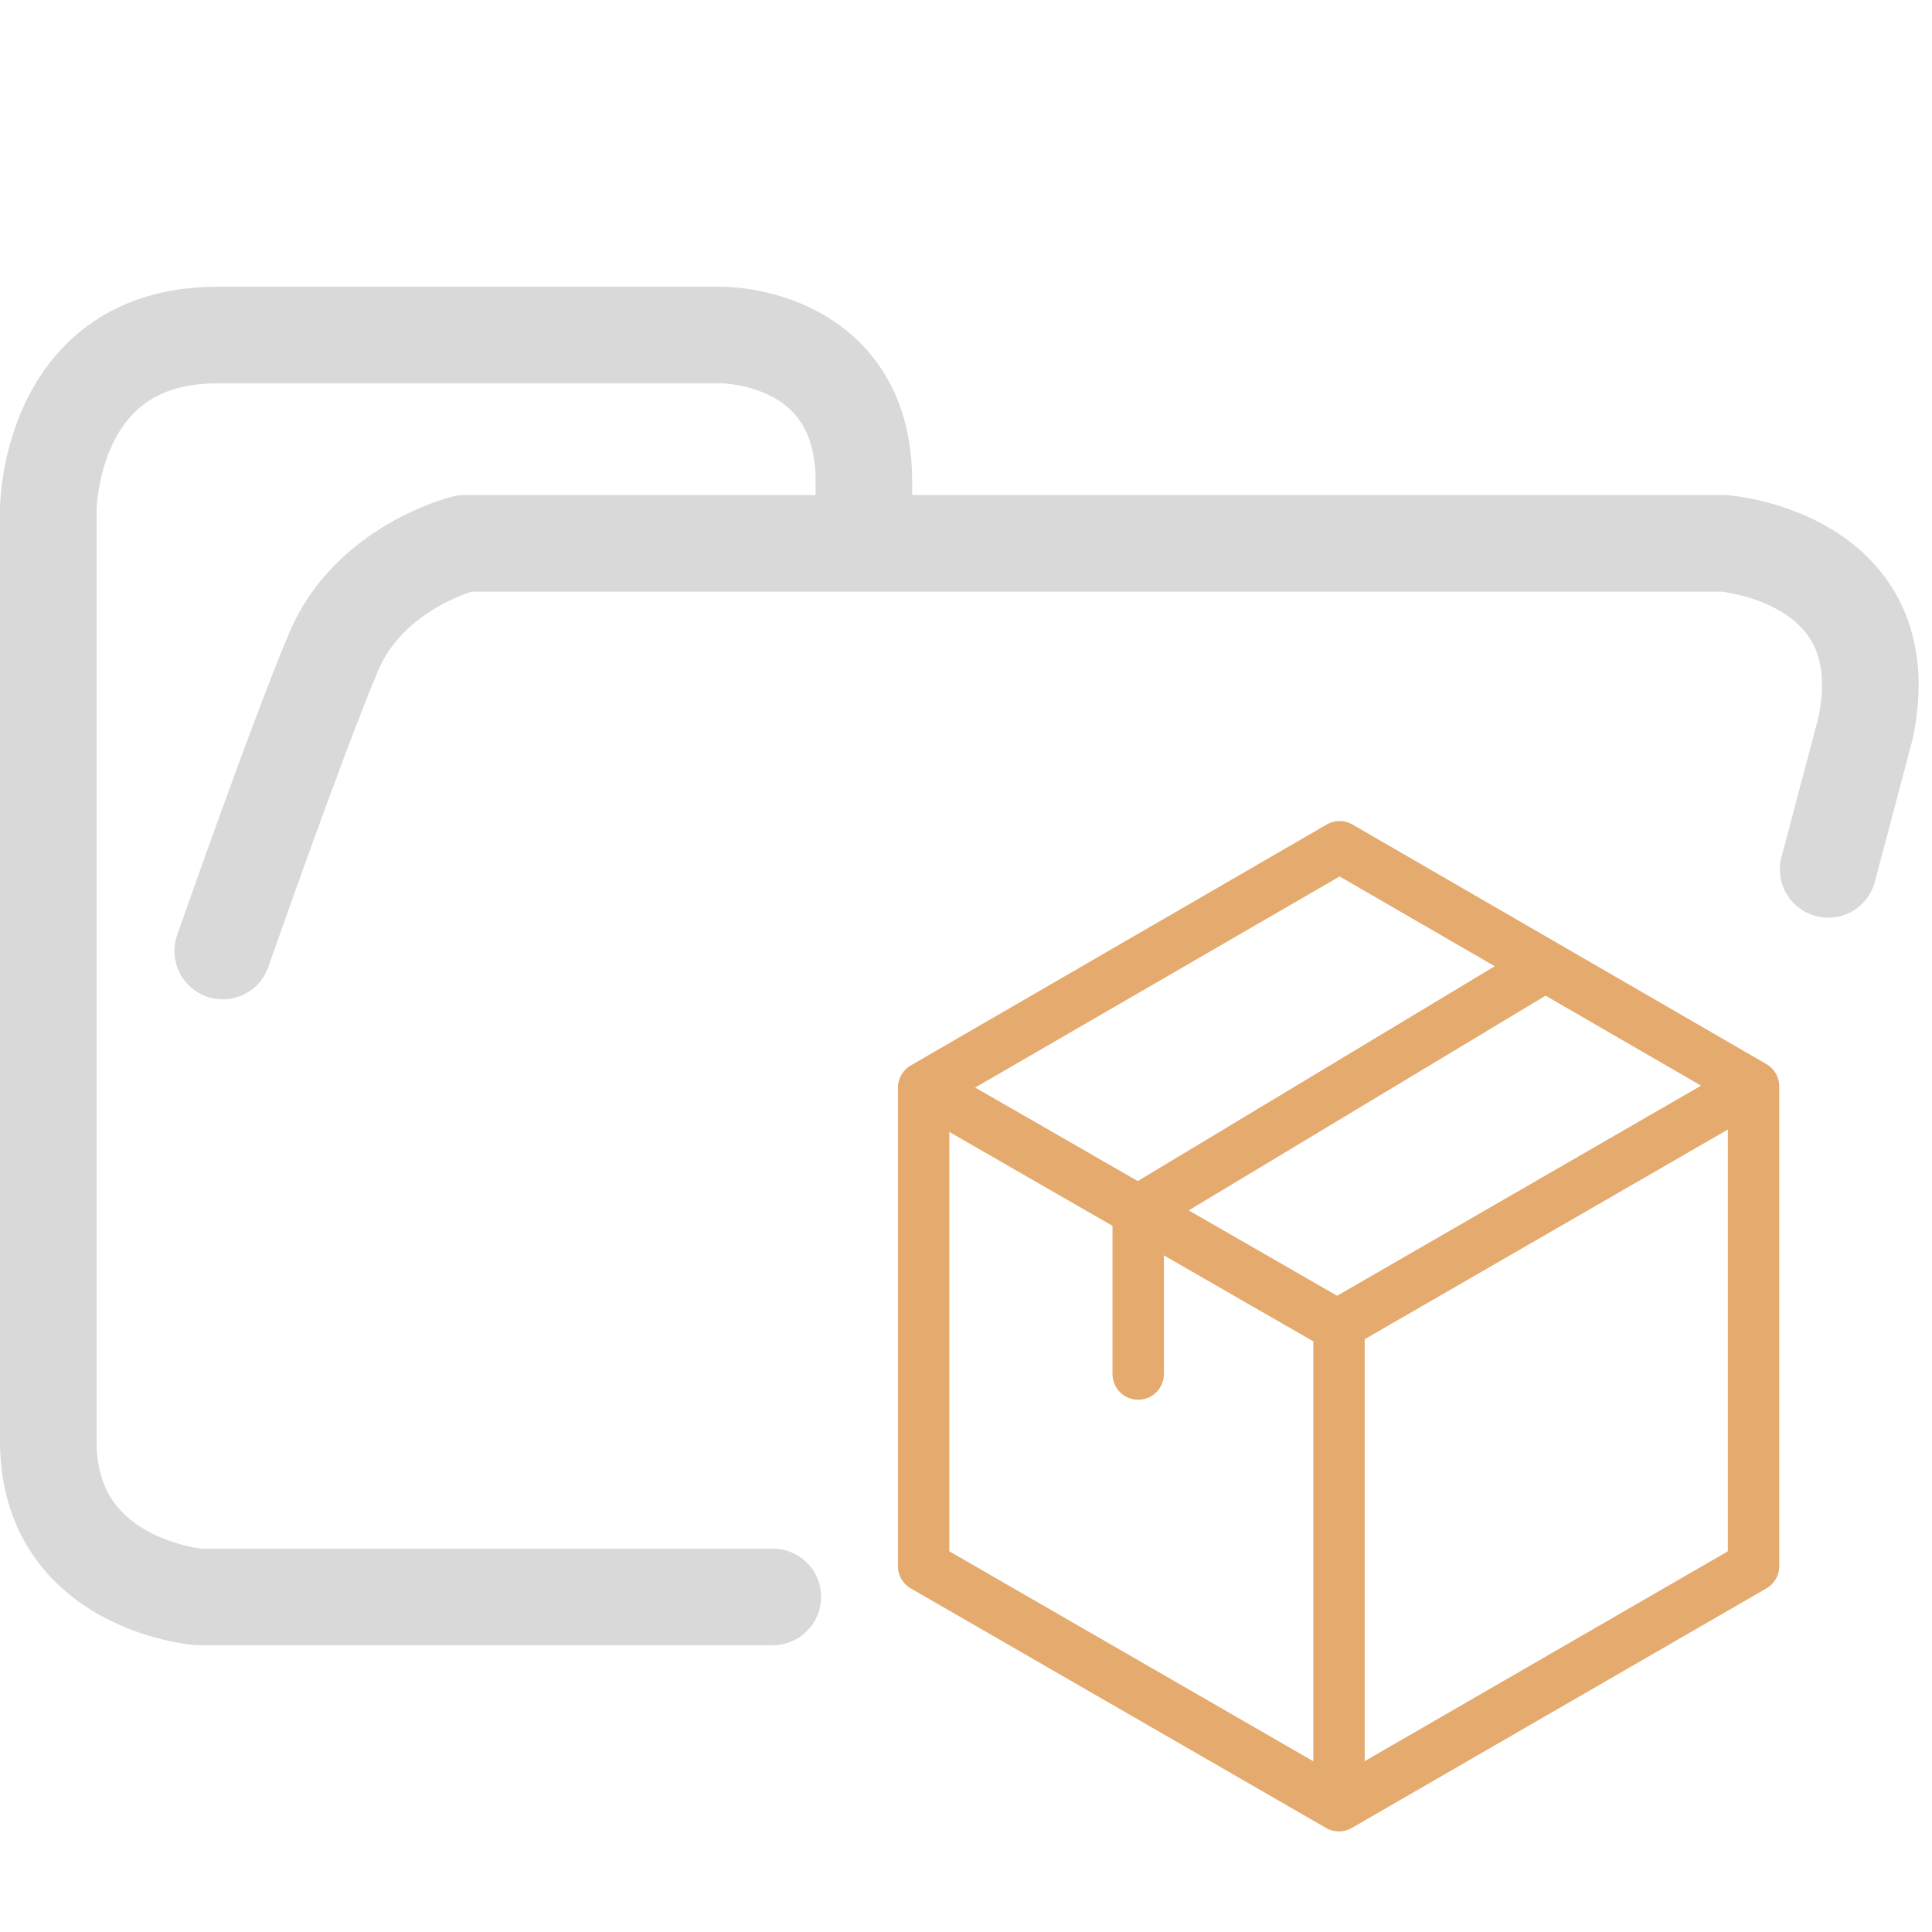 <svg xmlns="http://www.w3.org/2000/svg" width="100" height="100">
    <g fill="none" stroke-linecap="round" stroke-linejoin="round" paint-order="fill markers stroke">
        <path stroke="#d9d9d9" stroke-width="5" d="M44.714 27.878v-2.975c0-7.56-7.295-7.56-7.295-7.56h-26.19c-8.729 0-8.729 9.048-8.729 9.048V74.6c0 7.436 7.773 8.056 7.773 8.056H40M94.627 45l1.939-7.331c1.833-8.828-7.31-9.543-7.31-9.543h-65.23s-4.886 1.206-6.747 5.588c-1.86 4.381-5.75 15.511-5.75 15.511"/>
        <path stroke="#e5aa6e" stroke-width="2.66" d="M90.763 56.228v24.836l-21.46 12.4-21.496-12.4V56.299l21.531-12.471 10.713 6.2z"/>
        <path stroke="#e5aa6e" stroke-width="2.66" d="M48.516 56.698 58.9 62.672l10.385 5.974M89.92 56.648 69.306 68.549v24.227"/>
        <path stroke="#e5aa6e" stroke-width="2.66" d="M79.924 50.027 58.912 62.672v8.448"/>
    </g>
</svg>
